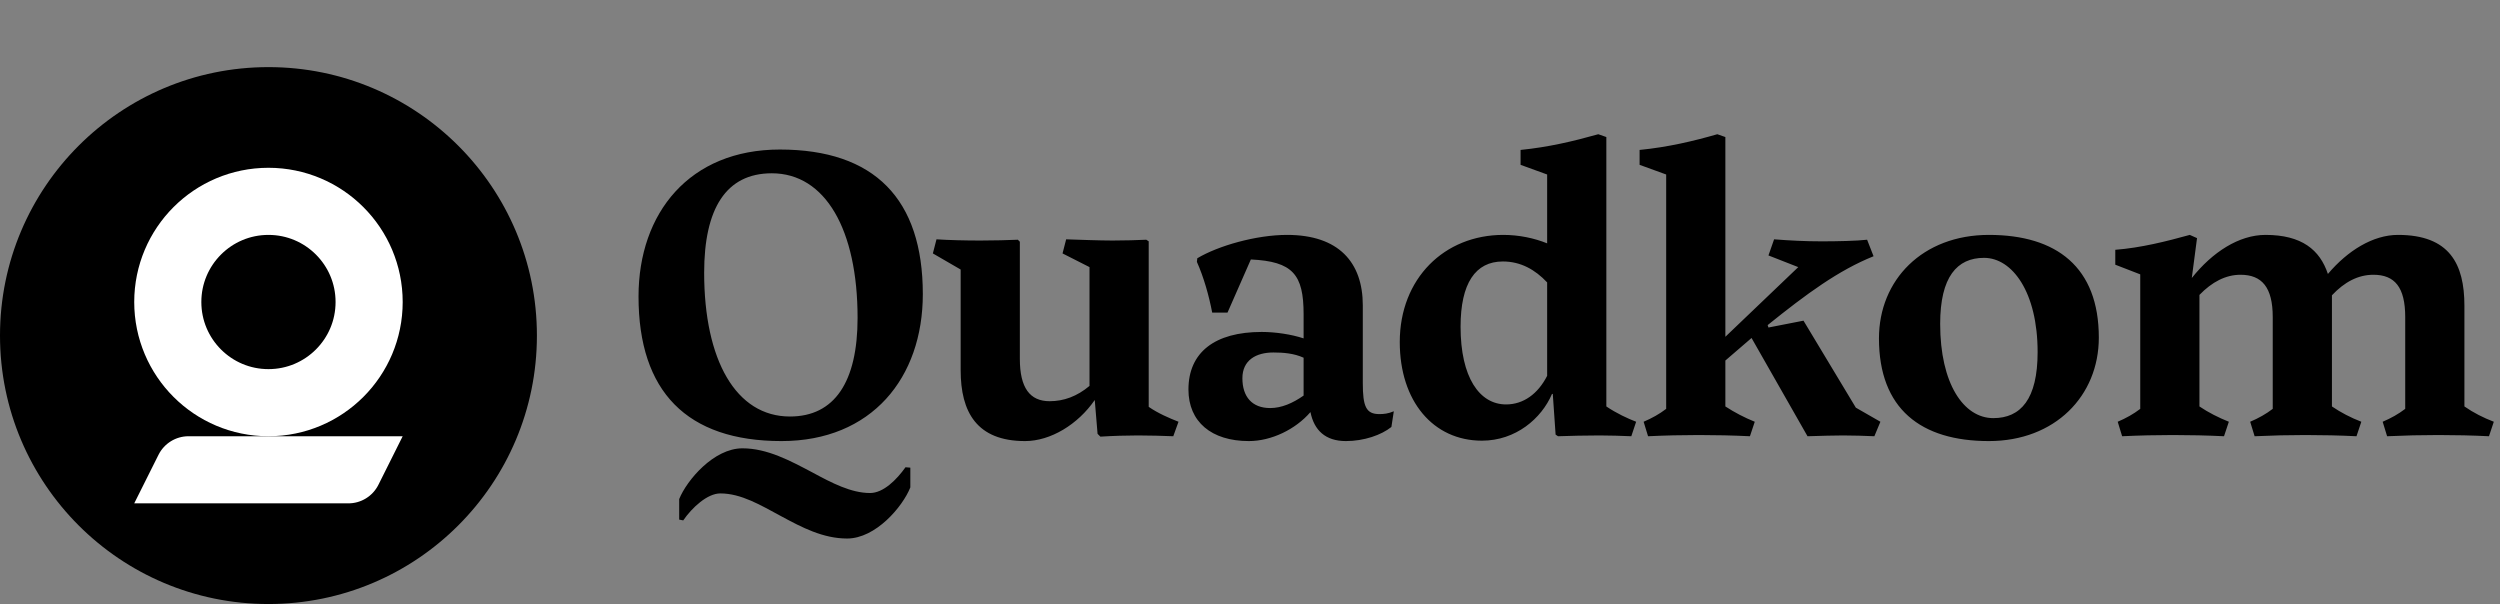 <svg width="149" height="36" viewBox="0 0 149 36" fill="none" xmlns="http://www.w3.org/2000/svg">
<rect x="0" y="0" width="149" height="36" fill="#808080" stroke="none"/>
<circle cx="16" cy="20" r="16" fill="black"/>
<circle cx="16" cy="18" r="6" stroke="white" stroke-width="4"/>
<path d="M9.447 27.106C9.786 26.428 10.479 26 11.236 26H24L22.553 28.894C22.214 29.572 21.521 30 20.764 30H8L9.447 27.106Z" fill="white"/>
<path d="M55 17.528C55 22.52 51.952 26.288 46.576 26.288C40.936 26.288 38.056 23.336 38.056 17.672C38.056 12.68 41.104 8.912 46.48 8.912C52.12 8.912 55 11.864 55 17.528ZM51.112 18.944C51.112 13.688 49.192 10.328 46 10.328C43.264 10.328 41.968 12.44 41.968 16.256C41.968 21.464 43.864 24.824 47.08 24.824C49.744 24.824 51.112 22.76 51.112 18.944ZM53.968 27.848L54.256 27.872V29.048C53.8 30.2 52.192 32.096 50.488 32.096C49.048 32.096 47.776 31.424 46.576 30.776C45.328 30.104 44.176 29.408 42.928 29.408C42.16 29.408 41.248 30.248 40.72 31.016L40.48 30.968V29.744C40.936 28.616 42.544 26.72 44.248 26.72C45.736 26.72 47.104 27.464 48.424 28.16C49.576 28.784 50.728 29.384 51.856 29.384C52.648 29.384 53.44 28.592 53.968 27.848ZM65.583 26.024L65.415 25.856L65.247 23.84C64.239 25.304 62.607 26.288 61.095 26.288C58.215 26.288 57.255 24.56 57.255 22.064V16.064L55.599 15.104L55.815 14.264C56.535 14.312 57.543 14.336 58.431 14.336C59.247 14.336 60.087 14.312 60.663 14.288L60.783 14.408V21.392C60.783 23.12 61.383 23.912 62.559 23.912C63.399 23.912 64.191 23.624 64.935 23V15.92L63.327 15.104L63.543 14.264C64.263 14.288 65.559 14.336 66.303 14.336C67.023 14.336 67.815 14.312 68.319 14.288L68.463 14.384V24.248C69.015 24.632 69.687 24.92 70.239 25.136L69.927 26C69.399 25.976 68.415 25.952 67.815 25.952C67.191 25.952 66.327 25.976 65.583 26.024ZM83.071 24.512L82.927 25.448C82.327 25.928 81.295 26.288 80.215 26.288C78.991 26.288 78.319 25.64 78.103 24.56C77.215 25.592 75.775 26.288 74.431 26.288C72.199 26.288 70.831 25.136 70.831 23.216C70.831 21.008 72.391 19.784 75.199 19.784C76.015 19.784 76.975 19.928 77.695 20.168V18.728C77.695 16.352 77.047 15.584 74.551 15.464L73.159 18.632H72.247C72.055 17.624 71.743 16.52 71.335 15.608L71.359 15.392C72.607 14.648 74.863 14 76.711 14C79.783 14 81.223 15.632 81.223 18.2V22.832C81.223 24.224 81.415 24.68 82.207 24.68C82.471 24.68 82.735 24.656 83.071 24.512ZM74.047 22.544C74.047 23.648 74.623 24.32 75.703 24.32C76.375 24.32 77.047 24.032 77.695 23.576V21.32C77.119 21.056 76.471 21.008 75.895 21.008C74.863 21.008 74.047 21.464 74.047 22.544ZM92.714 25.904L92.546 23.48H92.498C91.874 24.944 90.338 26.264 88.322 26.264C85.418 26.264 83.426 23.912 83.426 20.384C83.426 16.592 86.09 14 89.594 14C90.53 14 91.442 14.192 92.21 14.504V10.4L90.626 9.824V8.936C92.282 8.768 93.722 8.432 95.258 8L95.738 8.168V24.224C96.338 24.632 97.01 24.944 97.514 25.136L97.226 26C96.65 25.976 95.93 25.952 95.33 25.952C94.466 25.952 93.602 25.976 92.858 26L92.714 25.904ZM87.05 19.472C87.05 22.496 88.178 24.104 89.762 24.104C90.794 24.104 91.658 23.48 92.21 22.4V16.832C91.49 16.064 90.626 15.584 89.57 15.584C87.938 15.584 87.05 16.88 87.05 19.472ZM110.608 24.296L112.072 25.136L111.712 26C111.136 25.976 110.464 25.952 109.84 25.952C109.264 25.952 108.592 25.976 107.728 26L104.392 20.144C104.008 20.48 103.216 21.152 102.832 21.488V24.224C103.384 24.584 103.984 24.896 104.584 25.136L104.296 26C103.312 25.952 102.232 25.928 101.248 25.928C100.264 25.928 99.232 25.952 98.224 26L97.96 25.136C98.464 24.92 98.896 24.68 99.304 24.368V10.4L97.72 9.824V8.936C99.424 8.768 100.936 8.408 102.352 8L102.832 8.168V20.072L107.176 15.92L105.4 15.224L105.736 14.264C106.672 14.336 107.584 14.384 108.568 14.384C109.48 14.384 110.656 14.36 111.28 14.288L111.664 15.272C109.576 16.112 107.68 17.504 105.352 19.376L105.4 19.52L107.488 19.112L110.608 24.296ZM118.538 26.288C114.482 26.288 111.986 24.368 111.986 20.168C111.986 16.688 114.578 14 118.538 14C122.57 14 125.09 15.92 125.09 20.12C125.09 23.6 122.474 26.288 118.538 26.288ZM118.802 24.92C120.434 24.92 121.442 23.792 121.442 20.984C121.442 17.408 119.93 15.368 118.25 15.368C116.642 15.368 115.634 16.496 115.634 19.304C115.634 22.856 117.026 24.92 118.802 24.92ZM148.631 25.136L148.343 26C147.383 25.952 146.303 25.928 145.319 25.928C144.335 25.928 143.303 25.952 142.271 26L142.007 25.136C142.511 24.92 142.943 24.68 143.351 24.368V18.896C143.351 17.12 142.727 16.376 141.455 16.376C140.543 16.376 139.727 16.808 138.983 17.6V24.224C139.511 24.584 140.111 24.896 140.735 25.136L140.447 26C139.487 25.952 138.383 25.928 137.399 25.928C136.439 25.928 135.407 25.952 134.375 26L134.111 25.136C134.615 24.92 135.047 24.68 135.455 24.368V18.896C135.455 17.12 134.807 16.376 133.535 16.376C132.647 16.376 131.831 16.808 131.087 17.576V24.224C131.615 24.584 132.239 24.896 132.839 25.136L132.551 26C131.567 25.952 130.487 25.928 129.503 25.928C128.543 25.928 127.487 25.952 126.479 26L126.215 25.136C126.719 24.92 127.151 24.68 127.559 24.368V16.352L126.071 15.776V14.888C127.607 14.768 129.119 14.384 130.511 14L130.943 14.192L130.631 16.568C131.855 15.032 133.439 14 135.023 14C137.183 14 138.263 14.888 138.743 16.328C139.919 14.936 141.431 14 142.919 14C145.991 14 146.879 15.728 146.879 18.224V24.224C147.431 24.608 148.007 24.896 148.631 25.136Z" fill="black"/>
</svg>
